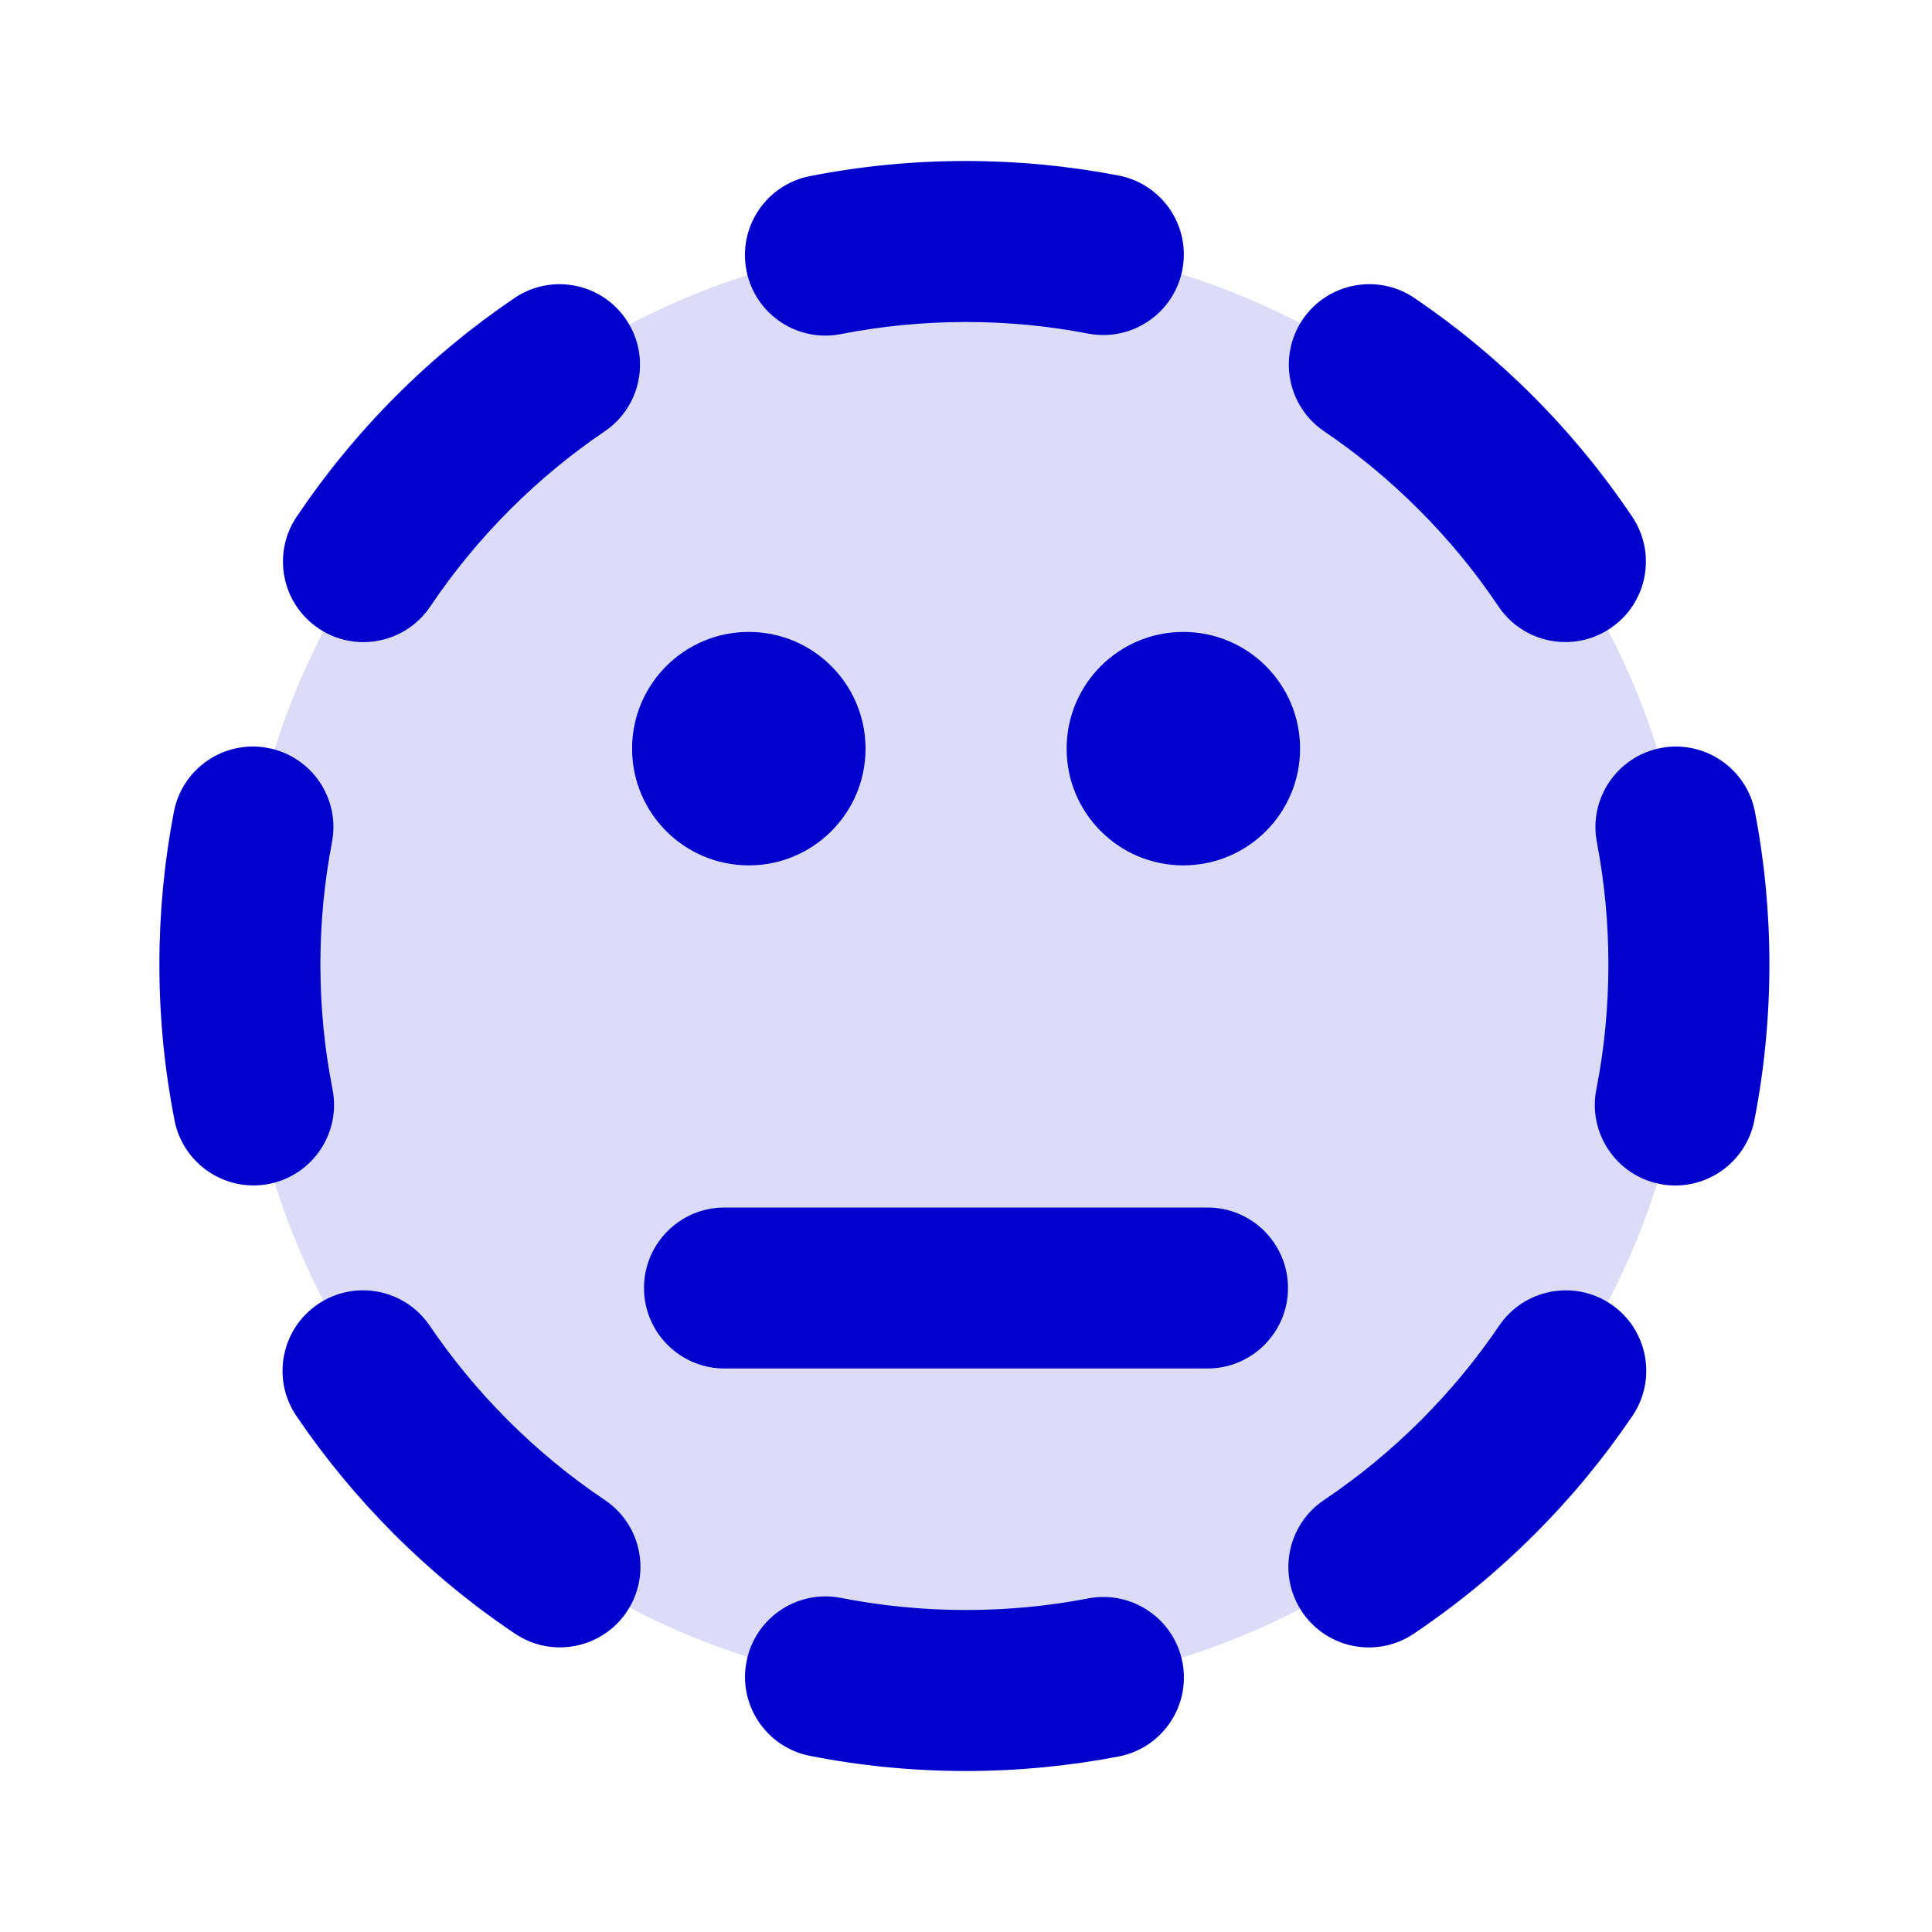 <svg width="24" height="24" viewBox="0 0 24 24" fill="none" xmlns="http://www.w3.org/2000/svg">
<circle opacity="0.14" cx="12" cy="12" r="9" fill="#0000CC"/>
<path d="M10.448 19.85C9.906 19.743 9.38 20.096 9.274 20.638C9.167 21.18 9.52 21.706 10.062 21.812L10.448 19.85ZM13.895 21.82C14.438 21.716 14.793 21.192 14.689 20.65C14.585 20.108 14.06 19.752 13.518 19.856L13.895 21.82ZM10.061 2.188C9.519 2.294 9.166 2.82 9.273 3.362C9.379 3.904 9.905 4.257 10.447 4.15L10.061 2.188ZM13.517 4.144C14.059 4.248 14.584 3.892 14.688 3.35C14.792 2.808 14.437 2.284 13.894 2.18L13.517 4.144ZM2.168 13.918C2.275 14.46 2.8 14.813 3.342 14.707C3.884 14.6 4.237 14.075 4.131 13.533L2.168 13.918ZM4.124 10.462C4.228 9.92 3.873 9.396 3.331 9.292C2.788 9.187 2.264 9.543 2.16 10.085L4.124 10.462ZM19.83 13.534C19.724 14.075 20.077 14.601 20.619 14.708C21.16 14.814 21.686 14.461 21.793 13.919L19.83 13.534ZM21.801 10.086C21.697 9.544 21.173 9.188 20.63 9.292C20.088 9.397 19.733 9.921 19.837 10.463L21.801 10.086ZM16.447 18.634C15.989 18.942 15.867 19.564 16.174 20.022C16.482 20.481 17.104 20.603 17.562 20.295L16.447 18.634ZM18.358 18.35L17.651 17.643L18.358 18.35ZM20.278 17.59C20.588 17.133 20.469 16.511 20.012 16.201C19.555 15.892 18.933 16.011 18.623 16.468L20.278 17.59ZM3.685 6.419C3.377 6.877 3.499 7.499 3.958 7.807C4.416 8.115 5.037 7.992 5.345 7.534L3.685 6.419ZM5.63 5.622L6.337 6.329L5.63 5.622ZM7.512 5.358C7.969 5.048 8.088 4.426 7.778 3.969C7.468 3.512 6.847 3.393 6.39 3.703L7.512 5.358ZM6.399 20.295C6.857 20.602 7.478 20.48 7.786 20.022C8.094 19.563 7.972 18.942 7.514 18.634L6.399 20.295ZM5.338 16.468C5.028 16.011 4.406 15.891 3.949 16.201C3.492 16.511 3.372 17.133 3.682 17.59L5.338 16.468ZM18.615 7.534C18.923 7.992 19.545 8.114 20.003 7.806C20.462 7.499 20.584 6.877 20.276 6.419L18.615 7.534ZM17.571 3.702C17.114 3.393 16.492 3.512 16.182 3.969C15.873 4.426 15.992 5.048 16.449 5.358L17.571 3.702ZM9.301 8.3C8.748 8.3 8.301 8.748 8.301 9.3C8.301 9.852 8.748 10.3 9.301 10.3V8.3ZM9.31 10.3C9.862 10.3 10.31 9.852 10.31 9.3C10.31 8.748 9.862 8.3 9.31 8.3V10.3ZM14.691 8.3C14.139 8.3 13.691 8.748 13.691 9.3C13.691 9.852 14.139 10.3 14.691 10.3V8.3ZM14.7 10.3C15.253 10.3 15.7 9.852 15.7 9.3C15.7 8.748 15.253 8.3 14.7 8.3V10.3ZM9 15C8.448 15 8 15.448 8 16C8 16.552 8.448 17 9 17V15ZM15 17C15.552 17 16 16.552 16 16C16 15.448 15.552 15 15 15V17ZM10.062 21.812C10.69 21.936 11.338 22 12 22V20C11.468 20 10.949 19.948 10.448 19.85L10.062 21.812ZM12 22C12.647 22 13.281 21.938 13.895 21.82L13.518 19.856C13.027 19.951 12.52 20 12 20V22ZM10.447 4.15C10.948 4.052 11.468 4 12 4V2C11.338 2 10.689 2.064 10.061 2.188L10.447 4.15ZM12 4C12.52 4 13.026 4.049 13.517 4.144L13.894 2.18C13.28 2.062 12.647 2 12 2V4ZM4.131 13.533C4.032 13.031 3.98 12.512 3.98 11.98H1.98C1.98 12.642 2.045 13.29 2.168 13.918L4.131 13.533ZM3.98 11.98C3.98 11.46 4.03 10.953 4.124 10.462L2.16 10.085C2.042 10.7 1.98 11.333 1.98 11.98H3.98ZM21.793 13.919C21.916 13.291 21.98 12.642 21.98 11.98H19.98C19.98 12.512 19.929 13.032 19.83 13.534L21.793 13.919ZM21.98 11.98C21.98 11.333 21.919 10.7 21.801 10.086L19.837 10.463C19.931 10.954 19.98 11.46 19.98 11.98H21.98ZM17.562 20.295C18.093 19.938 18.597 19.526 19.065 19.057L17.651 17.643C17.275 18.019 16.871 18.349 16.447 18.634L17.562 20.295ZM19.065 19.057C19.523 18.6 19.927 18.108 20.278 17.59L18.623 16.468C18.343 16.882 18.019 17.275 17.651 17.643L19.065 19.057ZM5.345 7.534C5.63 7.11 5.961 6.706 6.337 6.329L4.923 4.915C4.455 5.383 4.042 5.888 3.685 6.419L5.345 7.534ZM6.337 6.329C6.705 5.962 7.098 5.639 7.512 5.358L6.39 3.703C5.872 4.054 5.381 4.457 4.923 4.915L6.337 6.329ZM7.514 18.634C7.089 18.349 6.686 18.019 6.31 17.643L4.895 19.057C5.364 19.525 5.867 19.938 6.399 20.295L7.514 18.634ZM6.31 17.643C5.942 17.275 5.618 16.881 5.338 16.468L3.682 17.59C4.033 18.108 4.438 18.599 4.895 19.057L6.31 17.643ZM20.276 6.419C19.919 5.888 19.506 5.383 19.038 4.915L17.623 6.329C18 6.705 18.331 7.11 18.615 7.534L20.276 6.419ZM19.038 4.915C18.58 4.457 18.089 4.053 17.571 3.702L16.449 5.358C16.863 5.638 17.256 5.962 17.623 6.329L19.038 4.915ZM8.752 9.3C8.752 8.996 8.998 8.75 9.302 8.75V10.75C10.102 10.75 10.752 10.101 10.752 9.3H8.752ZM9.302 8.75C9.605 8.75 9.852 8.996 9.852 9.3H7.852C7.852 10.101 8.501 10.75 9.302 10.75V8.75ZM9.852 9.3C9.852 9.604 9.605 9.85 9.302 9.85V7.85C8.501 7.85 7.852 8.499 7.852 9.3H9.852ZM9.302 9.85C8.998 9.85 8.752 9.604 8.752 9.3H10.752C10.752 8.499 10.102 7.85 9.302 7.85V9.85ZM9.301 10.3H9.31V8.3H9.301V10.3ZM14.15 9.3C14.15 8.996 14.396 8.75 14.7 8.75V10.75C15.501 10.75 16.15 10.101 16.15 9.3H14.15ZM14.7 8.75C15.004 8.75 15.25 8.996 15.25 9.3H13.25C13.25 10.101 13.899 10.75 14.7 10.75V8.75ZM15.25 9.3C15.25 9.604 15.004 9.85 14.7 9.85V7.85C13.899 7.85 13.25 8.499 13.25 9.3H15.25ZM14.7 9.85C14.396 9.85 14.15 9.604 14.15 9.3H16.15C16.15 8.499 15.501 7.85 14.7 7.85V9.85ZM14.691 10.3H14.7V8.3H14.691V10.3ZM9 17H15V15H9V17Z" fill="#0000CC"/>
</svg>
